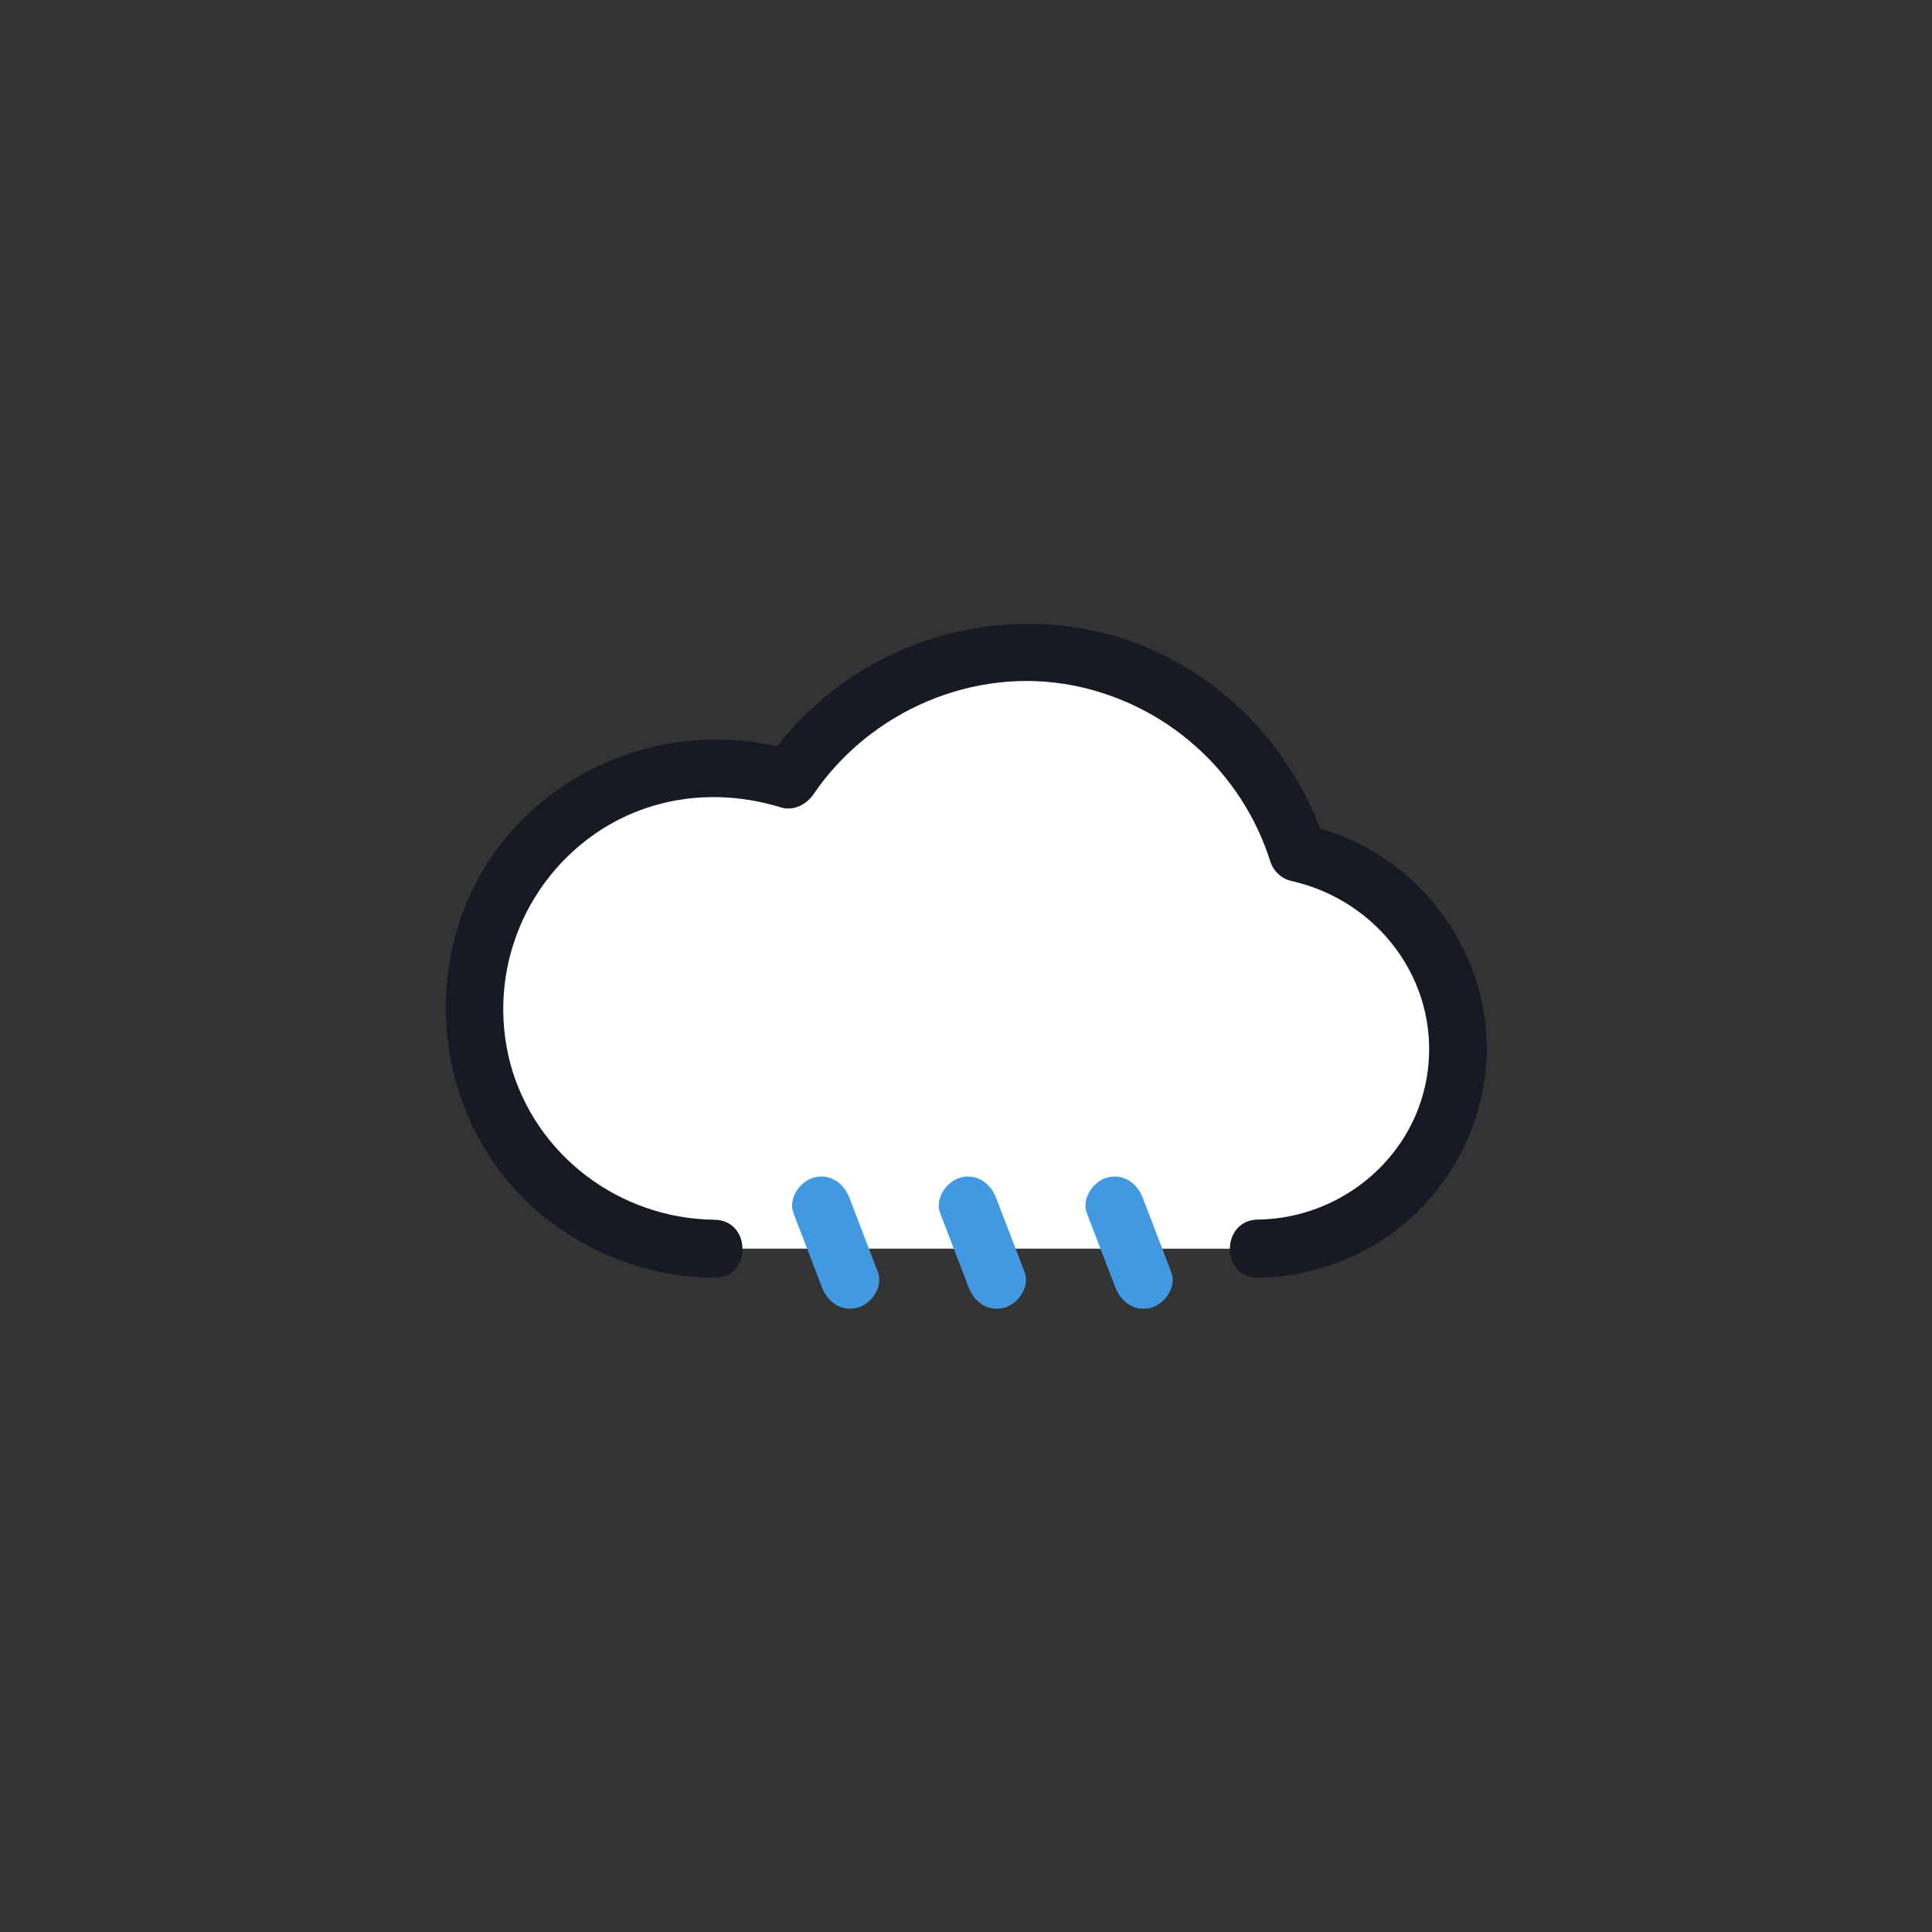 <svg width="142" height="142" viewBox="0 0 142 142" fill="none" xmlns="http://www.w3.org/2000/svg">
<rect x="0" y="0" width="142" height="142" fill="#333333" stroke="none"/>
<path d="M92.462 91.777C96.105 91.779 99.619 90.427 102.322 87.984C105.024 85.541 106.724 82.181 107.089 78.556C107.455 74.931 106.462 71.3 104.301 68.366C102.141 65.432 98.968 63.405 95.398 62.679C94.228 58.896 92.008 55.522 88.997 52.95C85.986 50.378 82.306 48.713 78.387 48.148C74.467 47.583 70.468 48.141 66.853 49.758C63.238 51.375 60.156 53.984 57.964 57.283C55.534 56.494 52.961 56.241 50.424 56.543C47.886 56.844 45.444 57.692 43.266 59.028C41.088 60.364 39.225 62.156 37.806 64.281C36.388 66.406 35.446 68.814 35.048 71.338C34.649 73.862 34.802 76.442 35.497 78.901C36.192 81.361 37.412 83.64 39.072 85.582C40.733 87.524 42.794 89.083 45.115 90.152C47.437 91.22 49.962 91.773 52.517 91.772" fill="white"/>
<path d="M92.462 93.907C96.571 93.864 100.525 92.335 103.594 89.602C106.663 86.87 108.64 83.119 109.158 79.043C110.209 70.523 104.33 62.437 95.963 60.623L97.452 62.111C94.876 54.048 88.031 47.681 79.614 46.207C75.149 45.421 70.553 45.949 66.383 47.726C62.213 49.503 58.649 52.453 56.124 56.218L58.529 55.238C49.612 52.486 39.686 56.309 35.168 64.544C30.862 72.397 32.435 82.542 39.047 88.625C42.727 91.994 47.526 93.877 52.514 93.91C55.258 93.941 55.258 89.681 52.514 89.65C45.556 89.573 39.348 84.936 37.508 78.177C36.631 74.858 36.867 71.344 38.18 68.172C39.493 65.001 41.81 62.347 44.775 60.62C48.632 58.396 53.165 58.038 57.394 59.344C58.342 59.629 59.276 59.134 59.799 58.365C63.962 52.256 71.568 48.953 78.875 50.381C82.217 51.036 85.322 52.574 87.867 54.837C90.412 57.099 92.303 60.002 93.345 63.244C93.444 63.599 93.633 63.923 93.894 64.183C94.154 64.444 94.478 64.633 94.833 64.732C101.232 66.121 105.767 72.045 104.946 78.648C104.168 84.921 98.698 89.556 92.45 89.639C89.713 89.676 89.704 93.936 92.45 93.899L92.462 93.907Z" fill="#171923"/>
<path d="M64.525 93.495L62.431 88.04C62.02 86.966 61.011 86.225 59.81 86.551C58.785 86.835 57.907 88.091 58.322 89.173L60.415 94.626C60.827 95.699 61.835 96.44 63.036 96.114C64.061 95.83 64.939 94.574 64.525 93.492V93.495Z" fill="#4299E1"/>
<path d="M75.306 93.495L73.213 88.04C72.801 86.966 71.793 86.225 70.591 86.551C69.566 86.835 68.689 88.091 69.103 89.173L71.196 94.626C71.608 95.699 72.616 96.44 73.818 96.114C74.843 95.83 75.72 94.574 75.306 93.492V93.495Z" fill="#4299E1"/>
<path d="M86.086 93.496L83.993 88.04C83.581 86.966 82.573 86.225 81.372 86.552C80.347 86.836 79.469 88.091 79.883 89.173L81.977 94.626C82.388 95.7 83.397 96.441 84.598 96.114C85.623 95.83 86.501 94.575 86.086 93.493V93.496Z" fill="#4299E1"/>
</svg>
